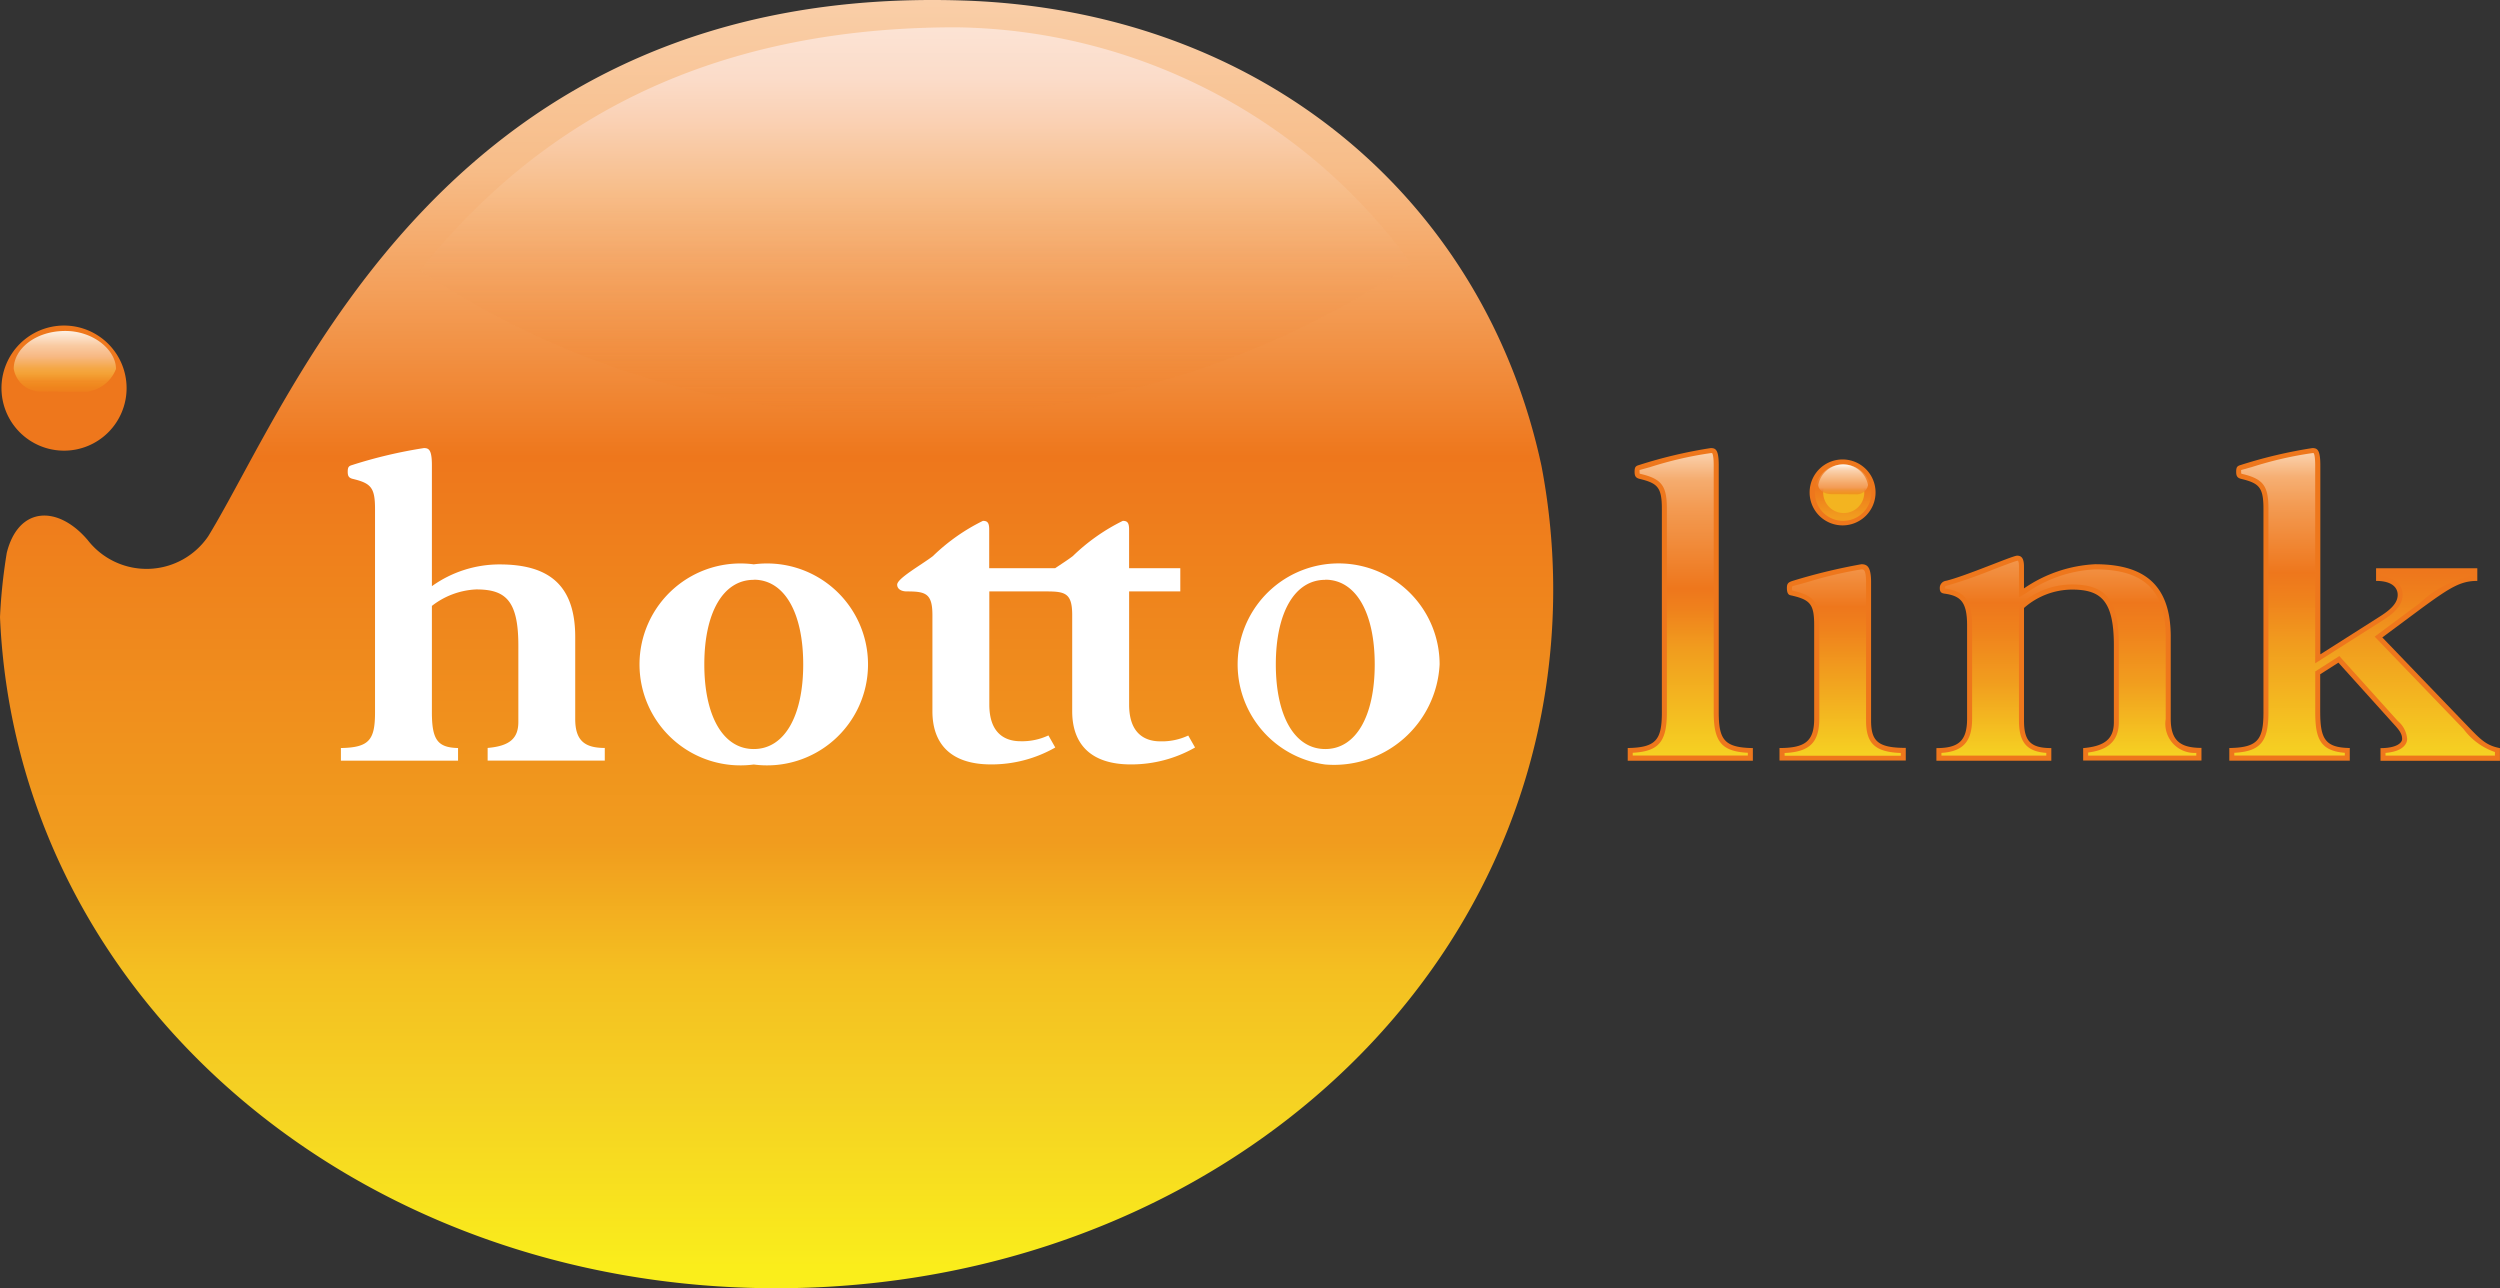 <svg xmlns="http://www.w3.org/2000/svg" xmlns:xlink="http://www.w3.org/1999/xlink" width="91" height="46.892" viewBox="0 0 91 46.892">
  <rect x="0" y="0" width="91" height="46.892" fill="#333333" stroke="none"/>
  <defs>
    <linearGradient id="linear-gradient" x1="0.5" y1="0.995" x2="0.5" y2="0.002" gradientUnits="objectBoundingBox">
      <stop offset="0.009" stop-color="#faee1b"/>
      <stop offset="0.146" stop-color="#f5d123"/>
      <stop offset="0.241" stop-color="#f4bf21"/>
      <stop offset="0.34" stop-color="#f19c1e"/>
      <stop offset="0.412" stop-color="#f0931d"/>
      <stop offset="0.636" stop-color="#ee771c"/>
      <stop offset="0.75" stop-color="#f39b53"/>
      <stop offset="0.859" stop-color="#f7bd89"/>
      <stop offset="1" stop-color="#fad0ab"/>
    </linearGradient>
    <linearGradient id="linear-gradient-2" x1="0.5" y1="1" x2="0.5" gradientUnits="objectBoundingBox">
      <stop offset="0" stop-color="#f5d123"/>
      <stop offset="0.029" stop-color="#f5cd22"/>
      <stop offset="0.355" stop-color="#f19c1e"/>
      <stop offset="0.366" stop-color="#f19a1e"/>
      <stop offset="0.485" stop-color="#ef811c"/>
      <stop offset="0.552" stop-color="#ee771c"/>
      <stop offset="0.821" stop-color="#f39b53"/>
      <stop offset="0.912" stop-color="#f5ac6f"/>
      <stop offset="0.998" stop-color="#fad0ab"/>
    </linearGradient>
    <linearGradient id="linear-gradient-3" x1="0.5" y1="1" x2="0.5" y2="-0.256" gradientUnits="objectBoundingBox">
      <stop offset="0" stop-color="#f5d123"/>
      <stop offset="0.029" stop-color="#f5cd22"/>
      <stop offset="0.365" stop-color="#f19c1e"/>
      <stop offset="0.381" stop-color="#f19a1e"/>
      <stop offset="0.544" stop-color="#ef811c"/>
      <stop offset="0.636" stop-color="#ee771c"/>
      <stop offset="0.846" stop-color="#f39b53"/>
      <stop offset="0.998" stop-color="#fad0ab"/>
    </linearGradient>
    <linearGradient id="linear-gradient-4" x1="0.5" y1="1" x2="0.5" y2="-0.234" gradientUnits="objectBoundingBox">
      <stop offset="0" stop-color="#f5d123"/>
      <stop offset="0.025" stop-color="#f5cd22"/>
      <stop offset="0.312" stop-color="#f19c1e"/>
      <stop offset="0.331" stop-color="#f19a1e"/>
      <stop offset="0.526" stop-color="#ef811c"/>
      <stop offset="0.636" stop-color="#ee771c"/>
      <stop offset="0.846" stop-color="#f39b53"/>
      <stop offset="0.998" stop-color="#fad0ab"/>
    </linearGradient>
    <linearGradient id="linear-gradient-5" x1="0.5" y1="1" x2="0.5" gradientUnits="objectBoundingBox">
      <stop offset="0" stop-color="#f5d123"/>
      <stop offset="0.03" stop-color="#f5cd22"/>
      <stop offset="0.369" stop-color="#f19c1e"/>
      <stop offset="0.382" stop-color="#f19a1e"/>
      <stop offset="0.524" stop-color="#ef811c"/>
      <stop offset="0.604" stop-color="#ee771c"/>
      <stop offset="0.828" stop-color="#f39b53"/>
      <stop offset="0.921" stop-color="#f6af73"/>
      <stop offset="0.998" stop-color="#fad0ab"/>
    </linearGradient>
    <linearGradient id="linear-gradient-6" x1="0.5" y1="0.938" x2="0.5" y2="0.062" gradientUnits="objectBoundingBox">
      <stop offset="0.002" stop-color="#f19c1e"/>
      <stop offset="0.038" stop-color="#f19a1e"/>
      <stop offset="0.421" stop-color="#ef811c"/>
      <stop offset="0.636" stop-color="#ee771c"/>
      <stop offset="1" stop-color="#f39b53"/>
    </linearGradient>
    <radialGradient id="radial-gradient" cx="128.038" cy="33.7" r="0.747" gradientTransform="translate(-0.016 -0.005)" gradientUnits="userSpaceOnUse">
      <stop offset="0" stop-color="#f6cb1e"/>
      <stop offset="1" stop-color="#f3b420"/>
    </radialGradient>
    <linearGradient id="linear-gradient-7" x1="0.5" y1="0.978" x2="0.5" y2="-0.025" gradientUnits="objectBoundingBox">
      <stop offset="0" stop-color="#ee771c" stop-opacity="0.502"/>
      <stop offset="0.198" stop-color="#f39b53"/>
      <stop offset="0.531" stop-color="#f7ba85"/>
      <stop offset="0.764" stop-color="#fad0ab"/>
      <stop offset="0.869" stop-color="#fce1c8"/>
      <stop offset="0.997" stop-color="#fff"/>
    </linearGradient>
    <linearGradient id="linear-gradient-8" x1="0.5" y1="0.995" x2="0.5" y2="0.002" gradientUnits="objectBoundingBox">
      <stop offset="0" stop-color="#ee771c" stop-opacity="0"/>
      <stop offset="0.574" stop-color="#f7bd89"/>
      <stop offset="0.761" stop-color="#fad1b4"/>
      <stop offset="0.871" stop-color="#fbdcc9"/>
      <stop offset="1" stop-color="#fce3d4"/>
    </linearGradient>
    <radialGradient id="radial-gradient-2" cx="-2.647" cy="-159.528" r="2.761" gradientTransform="translate(-0.284 -15.782) scale(0.913 0.913)" gradientUnits="userSpaceOnUse">
      <stop offset="0" stop-color="#f5c92d"/>
      <stop offset="0.233" stop-color="#f4bf21"/>
      <stop offset="0.404" stop-color="#f2ac1f"/>
      <stop offset="0.644" stop-color="#f19c1e"/>
      <stop offset="0.661" stop-color="#f19a1e"/>
      <stop offset="0.843" stop-color="#ef811c"/>
      <stop offset="0.944" stop-color="#ee771c"/>
    </radialGradient>
    <linearGradient id="linear-gradient-9" x1="0.5" y1="0.979" x2="0.5" y2="-0.025" gradientUnits="objectBoundingBox">
      <stop offset="0" stop-color="#f8cf1a" stop-opacity="0.102"/>
      <stop offset="0.069" stop-color="#f8cb26" stop-opacity="0.188"/>
      <stop offset="0.157" stop-color="#f9c23b" stop-opacity="0.302"/>
      <stop offset="0.361" stop-color="#f5a745"/>
      <stop offset="0.56" stop-color="#f7b984"/>
      <stop offset="0.737" stop-color="#f9cba3"/>
      <stop offset="1" stop-color="#fef4ea"/>
    </linearGradient>
  </defs>
  <g id="logo" transform="translate(5596.5 1126)">
    <g id="グループ_10543" data-name="グループ 10543" transform="translate(-5596.5 -1126)">
      <g id="グループ_2694" data-name="グループ 2694">
        <path id="パス_570" data-name="パス 570" d="M7.58,19.519a2.714,2.714,0,0,1-4.392.134C2.1,18.381.672,18.428.247,20.12A20.171,20.171,0,0,0,0,22.461c.6,13.891,13,24.431,28.257,24.431,13.938,0,25.52-8.753,27.852-20.911a24.022,24.022,0,0,0,0-9.026C54.031,7.276,45.968.381,35.073.019,16.258-.607,10.7,14.411,7.58,19.519" transform="translate(0 0)" fill="url(#linear-gradient)"/>
      </g>
    </g>
    <path id="パス_554" data-name="パス 554" d="M2.371,25A2.277,2.277,0,1,0,.094,22.726,2.277,2.277,0,0,0,2.371,25" transform="translate(-5596.54 -1134.596)" fill="#ee771c"/>
    <g id="グループ_2674" data-name="グループ 2674" transform="translate(-5537.251 -1109.691)">
      <path id="パス_557" data-name="パス 557" d="M102.222,39.056c1.036-.017,1.243-.3,1.243-1.3v-7.4c0-.774-.145-.933-.786-1.091-.166-.035-.207-.105-.207-.264,0-.176.041-.211.165-.247a17.159,17.159,0,0,1,2.608-.616c.187,0,.29.07.29.634v8.986c0,1,.207,1.283,1.242,1.3v.46h-4.555v-.46Z" transform="translate(-102.222 -28.137)" fill="#ee771c"/>
    </g>
    <g id="グループ_2675" data-name="グループ 2675" transform="translate(-5531.726 -1105.458)">
      <path id="パス_558" data-name="パス 558" d="M111.754,42.587v-.46c.952,0,1.262-.261,1.262-1.071v-3.4c0-.774-.145-.932-.87-1.091-.082-.018-.123-.105-.123-.264,0-.176.061-.211.228-.264a21.2,21.2,0,0,1,2.484-.6c.207,0,.352.088.352.651v5.034c0,.757.249,1,1.263,1v.46h-4.6Z" transform="translate(-111.754 -35.441)" fill="#ee771c"/>
    </g>
    <g id="グループ_2676" data-name="グループ 2676" transform="translate(-5526.015 -1105.775)">
      <path id="パス_559" data-name="パス 559" d="M121.607,42.357V41.9c.807,0,1.117-.261,1.117-1.071v-3.4c0-.862-.249-1.056-.766-1.144-.145-.017-.228-.035-.228-.211a.261.261,0,0,1,.228-.264c.725-.176,2.422-.915,2.588-.915s.249.106.249.4v.792a5,5,0,0,1,2.588-.88c1.739,0,2.754.7,2.754,2.64v2.992c0,.792.351,1.053,1.118,1.053v.46h-4.306V41.9c.807-.07,1.118-.35,1.118-.948v-2.78c0-1.655-.476-2.042-1.532-2.042a2.659,2.659,0,0,0-1.739.669v4.1c0,.757.249,1,.994,1v.46h-4.182Z" transform="translate(-121.607 -34.894)" fill="#ee771c"/>
    </g>
    <g id="グループ_2677" data-name="グループ 2677" transform="translate(-5515.356 -1109.691)">
      <path id="パス_560" data-name="パス 560" d="M143.309,37.756c0,1,.208,1.283,1.076,1.3v.46H140v-.46c1.035-.017,1.243-.3,1.243-1.3v-7.4c0-.774-.145-.933-.787-1.091-.165-.035-.206-.105-.206-.264,0-.176.042-.211.165-.247a17.14,17.14,0,0,1,2.609-.616c.186,0,.289.07.289.634v6.874l2.132-1.355c.394-.246.684-.493.684-.81,0-.246-.186-.508-.787-.508v-.46h3.685v.46c-.6,0-.974.227-1.988.966l-1.47,1.091,2.982,3.1c.58.6.766.825,1.3.93v.46h-4.348v-.46c.58,0,.787-.191.787-.332,0-.158-.061-.281-.29-.528l-2.029-2.252-.663.423v1.389Z" transform="translate(-139.997 -28.137)" fill="#ee771c"/>
    </g>
    <g id="グループ_2679" data-name="グループ 2679" transform="translate(-5537.069 -1109.51)">
      <g id="グループ_2678" data-name="グループ 2678">
        <path id="パス_561" data-name="パス 561" d="M105.484,37.888V28.9c0-.378-.052-.441-.058-.447h0a.223.223,0,0,0-.05,0,13.456,13.456,0,0,0-2.2.508l-.363.1-.028.009a.439.439,0,0,0,0,.061.22.22,0,0,0,.007.07h0s.019.008.056.015c.749.184.931.434.931,1.269v7.4c0,1.068-.284,1.424-1.243,1.476v.1h4.19v-.1C105.767,39.312,105.484,38.955,105.484,37.888Z" transform="translate(-102.536 -28.45)" fill="url(#linear-gradient-2)"/>
      </g>
    </g>
    <g id="グループ_2681" data-name="グループ 2681" transform="translate(-5531.543 -1105.275)">
      <g id="グループ_2680" data-name="グループ 2680">
        <path id="パス_562" data-name="パス 562" d="M115.036,41.259V36.225c0-.468-.09-.468-.169-.468a14.932,14.932,0,0,0-1.974.466c-.187.052-.348.1-.464.126a.455.455,0,0,0-.089.035s0,.018,0,.052a.385.385,0,0,0,.009.092c.8.18.985.421.985,1.263v3.4c0,.859-.346,1.211-1.262,1.25v.1h4.23v-.1C115.359,42.406,115.036,42.092,115.036,41.259Z" transform="translate(-112.069 -35.757)" fill="url(#linear-gradient-3)"/>
      </g>
    </g>
    <g id="グループ_2683" data-name="グループ 2683" transform="translate(-5525.832 -1105.592)">
      <g id="グループ_2682" data-name="グループ 2682">
        <path id="パス_563" data-name="パス 563" d="M130.087,40.976V37.984c0-1.7-.793-2.457-2.571-2.457a4.779,4.779,0,0,0-2.491.852l-.279.174V35.432c0-.18-.034-.217-.035-.219a.118.118,0,0,0-.023,0c-.089.017-.485.17-.834.3a17.579,17.579,0,0,1-1.718.605c-.088.021-.088.054-.088.086a.194.194,0,0,0,0,.02l.065.01c.686.117.927.463.927,1.325v3.4c0,.829-.326,1.2-1.117,1.248v.1h3.817v-.1c-.712-.048-.995-.39-.995-1.178V36.847l.06-.055a2.836,2.836,0,0,1,1.861-.715c1.266,0,1.715.582,1.715,2.225v2.78c0,.82-.566,1.039-1.118,1.112v.113H131.2v-.1A1.06,1.06,0,0,1,130.087,40.976Z" transform="translate(-121.923 -35.21)" fill="url(#linear-gradient-4)"/>
      </g>
    </g>
    <g id="グループ_2685" data-name="グループ 2685" transform="translate(-5515.174 -1109.509)">
      <g id="グループ_2684" data-name="グループ 2684">
        <path id="パス_564" data-name="パス 564" d="M148.661,38.5l-.112-.117-2.982-3.1-.144-.15.166-.123,1.47-1.091a3.874,3.874,0,0,1,1.914-.995v-.1h-3.32v.1c.576.056.787.378.787.682,0,.425-.37.715-.77.964l-2.131,1.355-.281.179V28.9c0-.378-.051-.441-.057-.447h0a.256.256,0,0,0-.049,0,13.425,13.425,0,0,0-2.2.508l-.361.1-.028.009a.589.589,0,0,0,0,.061.255.255,0,0,0,.006.07h0a.525.525,0,0,0,.056.015c.749.184.931.434.931,1.27v7.4c0,1.068-.284,1.424-1.243,1.476v.1h4.023v-.1c-.909-.07-1.076-.544-1.076-1.474V36.4l.085-.054.663-.423.131-.083.1.115,2.029,2.252a.943.943,0,0,1,.337.65c0,.216-.21.465-.787.508v.1H149.8v-.132A2.373,2.373,0,0,1,148.661,38.5Z" transform="translate(-140.311 -28.451)" fill="url(#linear-gradient-5)"/>
      </g>
    </g>
    <path id="パス_565" data-name="パス 565" d="M114.848,31.257a1.2,1.2,0,1,0-1.2-1.2,1.2,1.2,0,0,0,1.2,1.2" transform="translate(-5644.278 -1138.133)" fill="#ee771c"/>
    <g id="グループ_2692" data-name="グループ 2692" transform="translate(-5530.442 -1109.096)">
      <g id="グループ_2687" data-name="グループ 2687">
        <g id="グループ_2686" data-name="グループ 2686">
          <path id="パス_566" data-name="パス 566" d="M115,31.219a1.028,1.028,0,1,0-1.027-1.028A1.027,1.027,0,0,0,115,31.219" transform="translate(-113.969 -29.164)" fill="url(#linear-gradient-6)"/>
        </g>
      </g>
      <g id="グループ_2689" data-name="グループ 2689" transform="translate(0.306 0.276)">
        <g id="グループ_2688" data-name="グループ 2688">
          <path id="パス_567" data-name="パス 567" d="M115.244,31.136a.748.748,0,1,0-.747-.748.748.748,0,0,0,.747.748" transform="translate(-114.497 -29.641)" fill="url(#radial-gradient)"/>
        </g>
      </g>
      <g id="グループ_2691" data-name="グループ 2691" transform="translate(0.126 0.002)">
        <g id="グループ_2690" data-name="グループ 2690">
          <path id="パス_568" data-name="パス 568" d="M114.68,30.249c.214,0,.633.006.855.006a.423.423,0,0,0,.464-.336.923.923,0,0,0-1.813-.007C114.186,30.064,114.351,30.249,114.68,30.249Z" transform="translate(-114.186 -29.167)" fill="url(#linear-gradient-7)"/>
        </g>
      </g>
    </g>
    <g id="グループ_2697" data-name="グループ 2697" transform="translate(-5581.214 -1125.006)">
      <g id="グループ_2696" data-name="グループ 2696">
        <path id="パス_571" data-name="パス 571" d="M26.373,10.565a31.1,31.1,0,0,0,17.938,5.25,31.756,31.756,0,0,0,18.15-5.483A20.759,20.759,0,0,0,45.88,1.714C36.143,1.714,30.253,5.721,26.373,10.565Z" transform="translate(-26.373 -1.714)" fill="url(#linear-gradient-8)"/>
      </g>
    </g>
    <path id="パス_572" data-name="パス 572" d="M24.721,37.756c0,1,.207,1.283.952,1.3v.46H21.409v-.46c1.035-.017,1.242-.3,1.242-1.3v-7.4c0-.774-.145-.933-.787-1.091-.166-.035-.207-.105-.207-.264,0-.176.041-.211.165-.247a17.15,17.15,0,0,1,2.609-.616c.186,0,.29.07.29.634v4.393a4.221,4.221,0,0,1,2.463-.792c1.739,0,2.754.7,2.754,2.64V38c0,.792.352,1.053,1.076,1.053v.46H26.75v-.46c.807-.07,1.118-.35,1.118-.948v-2.78c0-1.654-.476-2.042-1.532-2.042a2.824,2.824,0,0,0-1.615.6v3.871Z" transform="translate(-5605.5 -1137.828)" fill="#fff"/>
    <path id="パス_573" data-name="パス 573" d="M44.318,42.727a3.675,3.675,0,1,1,0-7.286,3.675,3.675,0,1,1,0,7.286m0-6.722c-1.118,0-1.8,1.2-1.8,3.079s.683,3.08,1.8,3.08,1.8-1.2,1.8-3.08S45.436,36,44.318,36" transform="translate(-5613.381 -1140.899)" fill="#fff"/>
    <path id="パス_574" data-name="パス 574" d="M66.935,40.523a2.252,2.252,0,0,1-1.014.212c-.6,0-1.138-.316-1.138-1.338V35.278h1.863v-.845H64.782V33.025c0-.246-.063-.316-.228-.316a7.115,7.115,0,0,0-1.822,1.284c-.167.128-.41.284-.642.44h-2.4V33.025c0-.246-.062-.316-.228-.316a7.105,7.105,0,0,0-1.822,1.284c-.414.317-1.3.809-1.3,1.039,0,.141.125.246.352.246.683,0,.931.07.931.862v3.5c0,1.2.683,1.935,2.132,1.935a4.682,4.682,0,0,0,2.34-.616l-.249-.44a2.252,2.252,0,0,1-1.014.212c-.6,0-1.138-.316-1.138-1.338V35.278H61.78c.683,0,.931.07.931.862v3.5c0,1.2.683,1.935,2.132,1.935a4.682,4.682,0,0,0,2.34-.616Z" transform="translate(-5620.183 -1139.75)" fill="#fff"/>
    <path id="パス_575" data-name="パス 575" d="M80.21,42.727a3.676,3.676,0,1,1,4.162-3.643,3.85,3.85,0,0,1-4.162,3.643m0-6.722c-1.118,0-1.8,1.2-1.8,3.079s.683,3.08,1.8,3.08,1.8-1.2,1.8-3.08S81.327,36,80.21,36" transform="translate(-5628.47 -1140.899)" fill="#fff"/>
    <g id="グループ_10544" data-name="グループ 10544" transform="translate(-5596.135 -1113.343)">
      <g id="グループ_2669" data-name="グループ 2669">
        <path id="パス_555" data-name="パス 555" d="M2.594,25.425a1.973,1.973,0,0,0,1.965-1.777,2,2,0,0,0-1.965-1.811A2,2,0,0,0,.629,23.648a1.973,1.973,0,0,0,1.965,1.777" transform="translate(-0.629 -21.837)" fill="url(#radial-gradient-2)"/>
      </g>
    </g>
    <g id="グループ_10545" data-name="グループ 10545" transform="translate(-5596 -1113.953)">
      <g id="グループ_2671" data-name="グループ 2671">
        <path id="パス_556" data-name="パス 556" d="M1.86,22.988c.431,0,1.212.01,1.658.01a1.316,1.316,0,0,0,1.066-.828c0-.7-.83-1.385-1.843-1.385-1.113,0-1.879.675-1.879,1.373A.984.984,0,0,0,1.86,22.988Z" transform="translate(-0.862 -20.785)" fill="url(#linear-gradient-9)"/>
      </g>
    </g>
  </g>
</svg>

